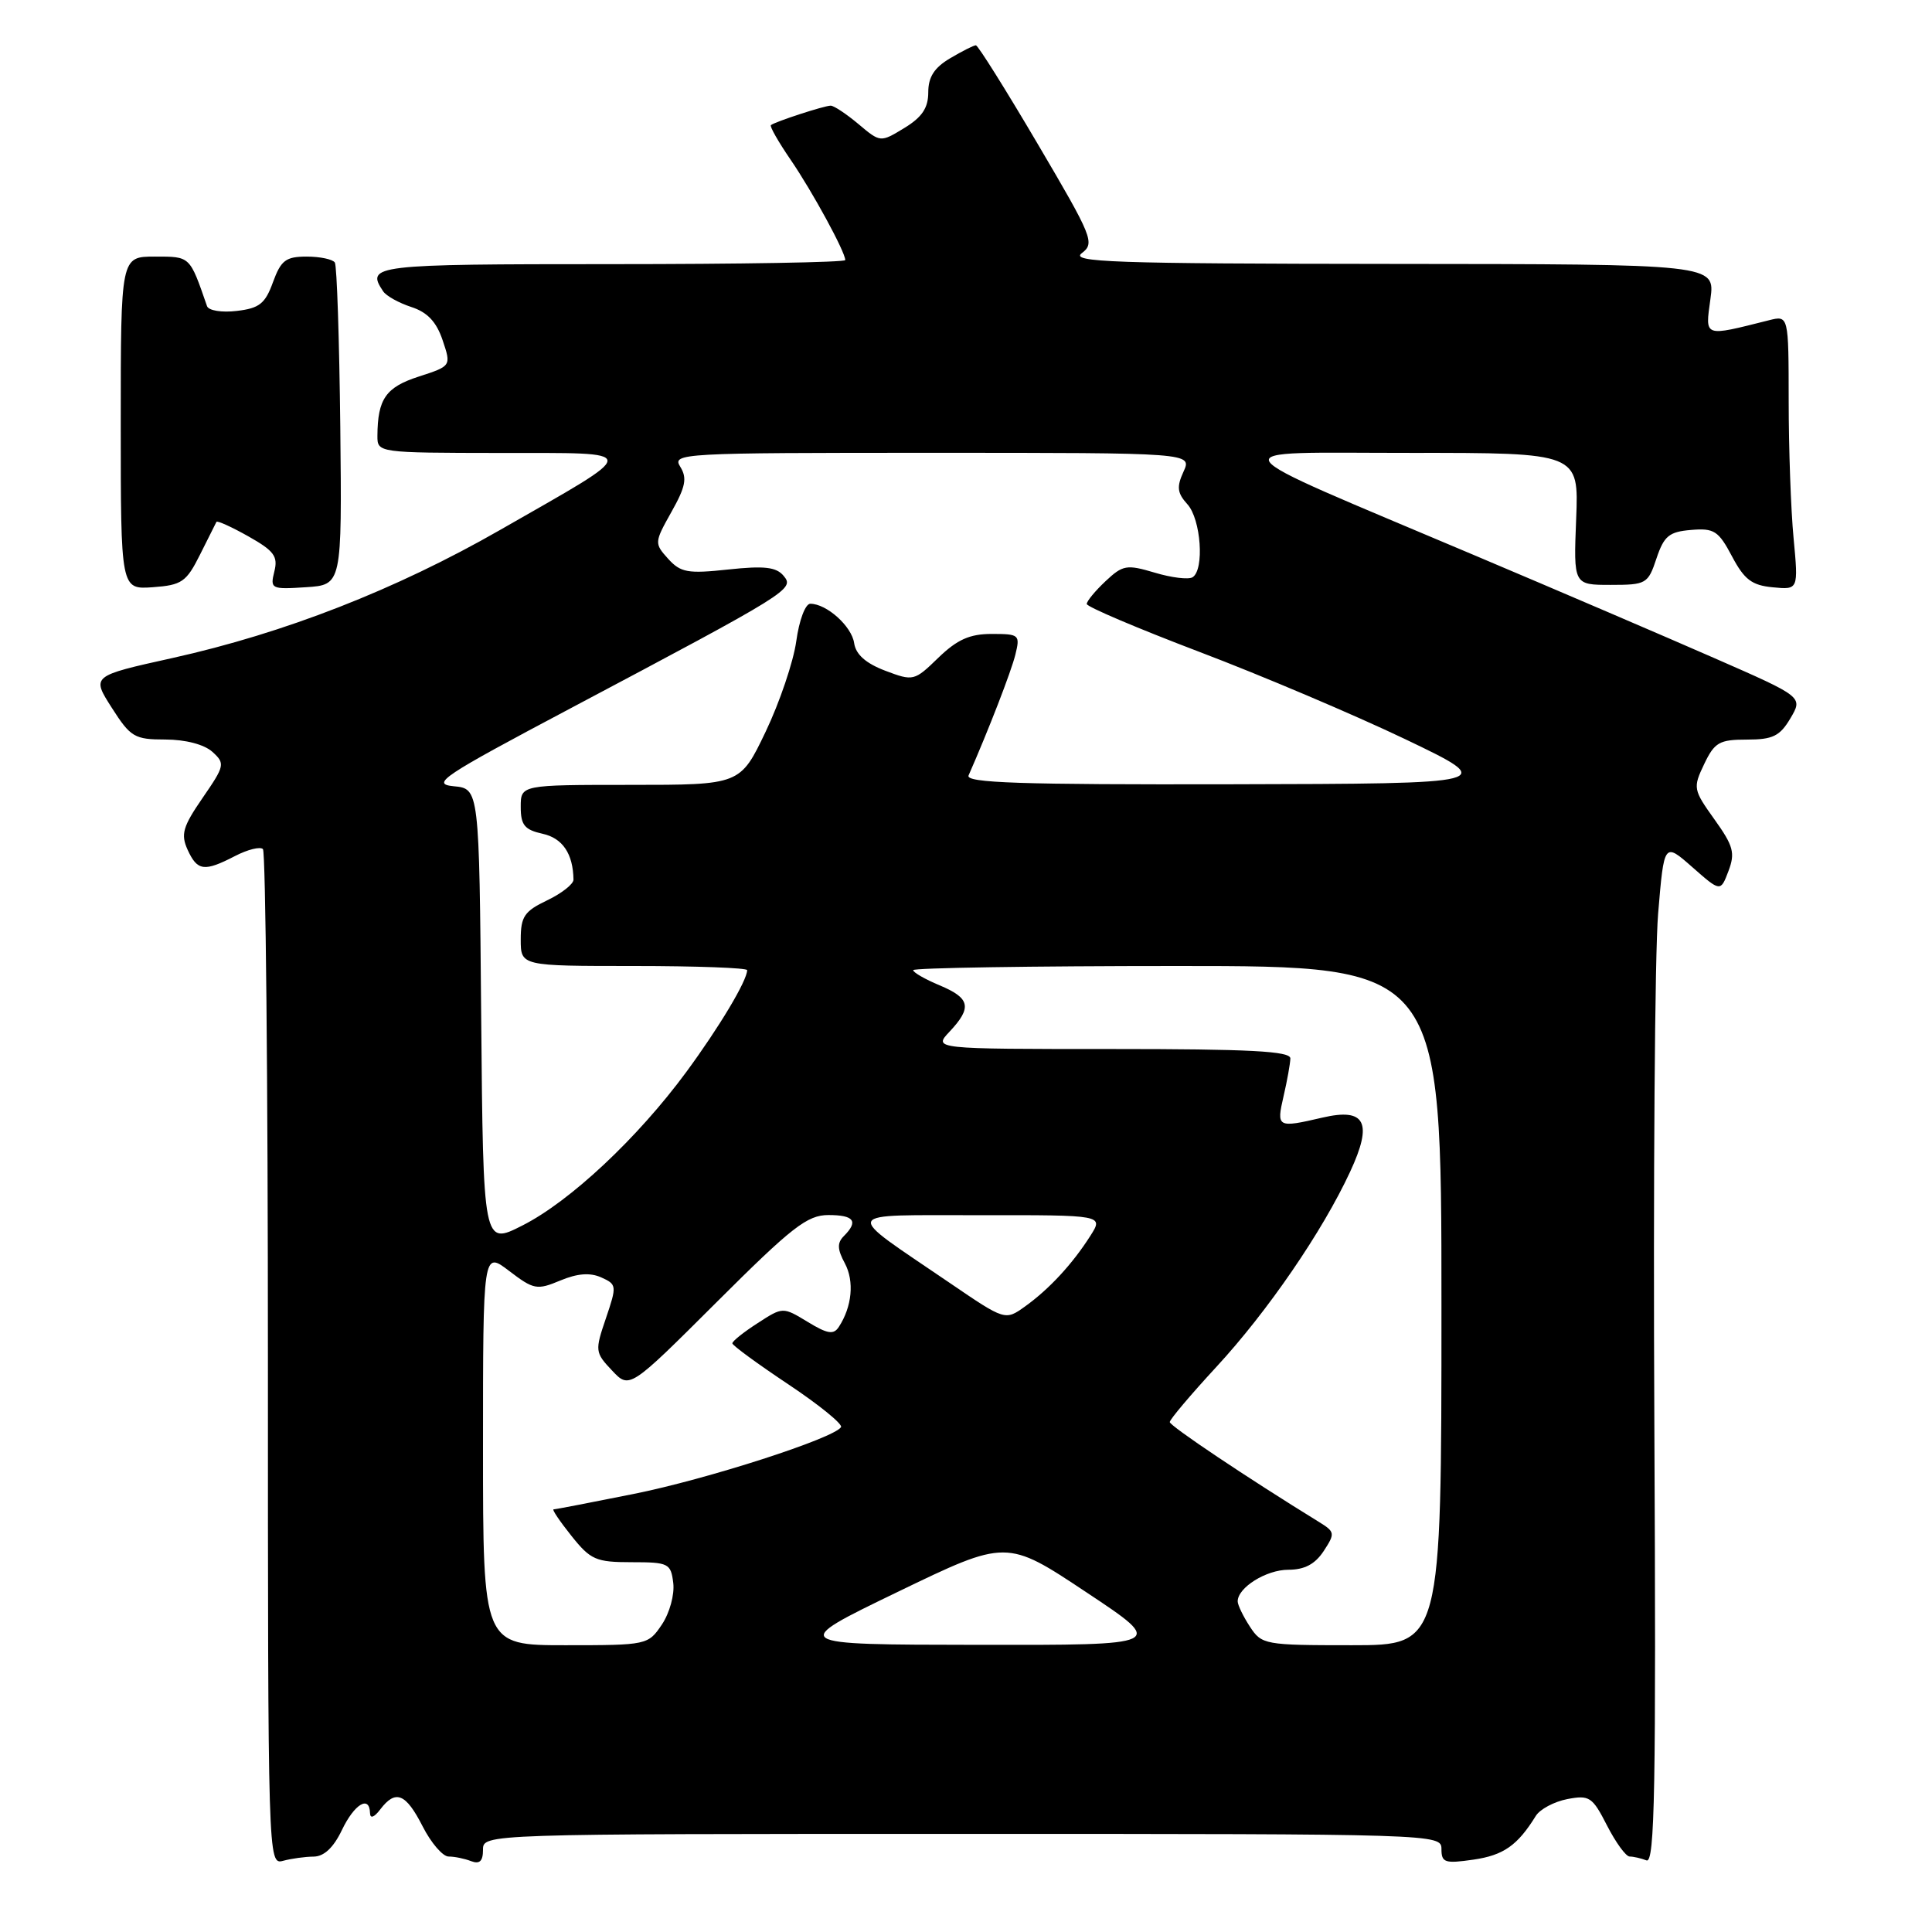 <?xml version="1.0" encoding="UTF-8" standalone="no"?>
<!DOCTYPE svg PUBLIC "-//W3C//DTD SVG 1.1//EN" "http://www.w3.org/Graphics/SVG/1.1/DTD/svg11.dtd" >
<svg xmlns="http://www.w3.org/2000/svg" xmlns:xlink="http://www.w3.org/1999/xlink" version="1.1" viewBox="0 0 256 256">
 <g >
 <path fill="currentColor"
d=" M 41.56 246.01 C 42.93 246.00 44.19 244.82 45.30 242.50 C 46.95 239.04 48.97 237.82 49.03 240.25 C 49.05 241.01 49.58 240.82 50.39 239.75 C 52.42 237.08 53.77 237.62 56.00 242.00 C 57.12 244.20 58.67 246.00 59.44 246.00 C 60.21 246.00 61.55 246.27 62.42 246.61 C 63.55 247.04 64.00 246.62 64.00 245.11 C 64.00 243.00 64.00 243.00 127.50 243.00 C 190.46 243.00 191.00 243.02 191.00 245.01 C 191.00 246.81 191.45 246.96 195.25 246.41 C 199.23 245.83 201.08 244.53 203.50 240.62 C 204.05 239.73 205.93 238.73 207.67 238.39 C 210.61 237.83 211.00 238.09 212.94 241.89 C 214.10 244.15 215.44 246.00 215.94 246.00 C 216.43 246.00 217.44 246.23 218.17 246.51 C 219.27 246.93 219.45 236.96 219.21 188.76 C 219.05 156.72 219.27 126.25 219.71 121.06 C 220.50 111.61 220.50 111.61 224.24 114.90 C 227.98 118.19 227.98 118.19 229.03 115.42 C 229.94 113.02 229.69 112.09 227.17 108.57 C 224.36 104.64 224.31 104.39 225.81 101.25 C 227.19 98.36 227.82 98.00 231.47 98.00 C 234.91 98.00 235.84 97.54 237.24 95.18 C 238.91 92.35 238.91 92.35 227.20 87.22 C 220.77 84.40 206.50 78.28 195.50 73.63 C 160.14 58.66 161.00 60.02 186.85 60.01 C 209.20 60.00 209.20 60.00 208.85 68.75 C 208.50 77.50 208.50 77.50 213.41 77.50 C 218.13 77.50 218.37 77.37 219.49 74.00 C 220.49 71.01 221.17 70.46 224.08 70.22 C 227.13 69.96 227.71 70.34 229.50 73.72 C 231.13 76.80 232.13 77.56 234.90 77.82 C 238.30 78.15 238.30 78.15 237.66 71.32 C 237.30 67.57 237.01 59.39 237.01 53.14 C 237.00 41.78 237.00 41.78 234.38 42.44 C 225.66 44.63 225.94 44.73 226.64 39.62 C 227.27 35.00 227.27 35.00 184.39 34.97 C 147.39 34.94 141.75 34.74 143.35 33.54 C 145.10 32.21 144.78 31.43 137.50 19.07 C 133.27 11.88 129.58 6.00 129.31 6.00 C 129.03 6.00 127.50 6.77 125.90 7.72 C 123.80 8.96 123.00 10.20 123.00 12.23 C 123.00 14.30 122.18 15.53 119.83 16.96 C 116.66 18.89 116.66 18.89 113.75 16.44 C 112.15 15.10 110.50 14.00 110.07 14.00 C 109.23 14.00 102.72 16.12 102.15 16.58 C 101.96 16.73 103.14 18.80 104.77 21.18 C 107.65 25.39 112.00 33.38 112.00 34.46 C 112.00 34.76 98.05 35.00 81.00 35.00 C 49.42 35.00 48.44 35.12 50.77 38.60 C 51.17 39.21 52.85 40.14 54.50 40.68 C 56.63 41.37 57.83 42.64 58.65 45.08 C 59.80 48.50 59.80 48.50 55.48 49.90 C 51.12 51.31 50.04 52.86 50.01 57.75 C 50.00 59.99 50.07 60.00 66.25 60.02 C 85.24 60.05 85.24 59.36 66.25 70.23 C 52.45 78.13 37.69 83.90 22.81 87.20 C 12.12 89.57 12.12 89.57 14.81 93.78 C 17.30 97.68 17.82 97.99 21.92 97.99 C 24.59 98.00 27.05 98.64 28.14 99.62 C 29.85 101.17 29.79 101.45 26.85 105.72 C 24.22 109.54 23.93 110.55 24.86 112.60 C 26.15 115.42 27.06 115.54 31.14 113.43 C 32.82 112.56 34.48 112.15 34.84 112.51 C 35.20 112.87 35.50 143.30 35.50 180.14 C 35.50 246.62 35.51 247.10 37.50 246.57 C 38.60 246.27 40.43 246.02 41.56 246.01 Z  M 26.50 73.50 C 27.60 71.30 28.58 69.34 28.68 69.15 C 28.79 68.96 30.69 69.82 32.91 71.07 C 36.32 72.99 36.86 73.72 36.35 75.73 C 35.78 78.03 35.94 78.11 40.53 77.81 C 45.31 77.50 45.31 77.50 45.09 56.54 C 44.96 45.01 44.64 35.23 44.37 34.79 C 44.10 34.36 42.42 34.00 40.64 34.00 C 37.87 34.00 37.23 34.49 36.17 37.39 C 35.14 40.24 34.37 40.85 31.37 41.20 C 29.37 41.44 27.63 41.15 27.43 40.56 C 25.12 33.89 25.24 34.00 20.52 34.00 C 16.00 34.00 16.00 34.00 16.00 56.06 C 16.00 78.11 16.00 78.11 20.25 77.81 C 24.09 77.53 24.69 77.12 26.50 73.50 Z  M 64.00 191.88 C 64.00 165.76 64.00 165.76 67.47 168.41 C 70.71 170.88 71.15 170.97 74.23 169.68 C 76.51 168.73 78.17 168.60 79.66 169.26 C 81.73 170.19 81.75 170.36 80.29 174.67 C 78.82 178.98 78.84 179.21 81.09 181.59 C 83.41 184.06 83.41 184.06 94.97 172.53 C 104.94 162.58 106.97 161.00 109.77 161.00 C 113.17 161.00 113.78 161.82 111.82 163.78 C 110.91 164.69 110.94 165.53 111.95 167.40 C 113.22 169.78 112.90 173.14 111.15 175.82 C 110.46 176.89 109.65 176.76 107.01 175.15 C 103.73 173.16 103.73 173.16 100.38 175.33 C 98.53 176.52 97.03 177.72 97.04 178.00 C 97.05 178.28 100.39 180.72 104.47 183.44 C 108.55 186.16 111.68 188.71 111.44 189.10 C 110.52 190.58 93.69 196.01 83.94 197.96 C 78.35 199.08 73.59 200.00 73.35 200.00 C 73.11 200.00 74.17 201.57 75.71 203.50 C 78.25 206.69 78.96 207.00 83.68 207.00 C 88.59 207.00 88.89 207.15 89.21 209.75 C 89.40 211.28 88.73 213.72 87.71 215.25 C 85.88 217.97 85.74 218.00 74.93 218.00 C 64.00 218.00 64.00 218.00 64.00 191.88 Z  M 118.94 210.94 C 133.38 203.96 133.38 203.96 143.94 210.98 C 154.50 217.99 154.50 217.99 129.50 217.95 C 104.50 217.92 104.50 217.92 118.94 210.94 Z  M 165.62 215.54 C 164.73 214.18 164.00 212.67 164.00 212.19 C 164.00 210.36 167.78 208.00 170.71 208.00 C 172.86 208.00 174.25 207.26 175.39 205.53 C 176.93 203.18 176.90 202.98 174.76 201.66 C 165.30 195.84 155.00 188.94 155.00 188.43 C 155.00 188.09 157.77 184.81 161.15 181.15 C 167.97 173.77 175.24 163.16 178.90 155.26 C 181.94 148.72 180.93 146.76 175.22 148.09 C 169.24 149.48 169.12 149.41 170.08 145.25 C 170.56 143.19 170.96 140.94 170.98 140.25 C 170.99 139.28 165.61 139.00 147.33 139.00 C 123.65 139.00 123.65 139.00 125.83 136.69 C 128.83 133.49 128.56 132.26 124.50 130.56 C 122.58 129.76 121.00 128.85 121.00 128.55 C 121.00 128.25 136.75 128.00 156.00 128.00 C 191.00 128.00 191.00 128.00 191.00 173.00 C 191.00 218.00 191.00 218.00 179.12 218.00 C 167.59 218.00 167.18 217.93 165.62 215.54 Z  M 125.84 169.99 C 111.49 160.21 111.12 161.05 129.87 161.02 C 146.23 161.00 146.23 161.00 144.48 163.75 C 142.11 167.48 139.03 170.81 135.84 173.10 C 133.19 175.00 133.19 175.00 125.84 169.99 Z  M 63.76 134.76 C 63.50 104.50 63.50 104.50 60.11 104.18 C 57.06 103.88 58.57 102.88 75.61 93.85 C 104.70 78.43 105.30 78.06 103.84 76.31 C 102.87 75.13 101.28 74.95 96.51 75.46 C 91.13 76.04 90.19 75.87 88.53 74.04 C 86.69 72.00 86.70 71.88 88.97 67.83 C 90.85 64.49 91.07 63.35 90.14 61.85 C 89.02 60.06 90.16 60.00 123.47 60.00 C 157.96 60.00 157.96 60.00 156.82 62.50 C 155.89 64.53 155.99 65.33 157.34 66.82 C 159.14 68.81 159.61 75.50 158.02 76.49 C 157.48 76.82 155.23 76.55 153.01 75.88 C 149.28 74.77 148.78 74.86 146.49 77.01 C 145.12 78.30 144.00 79.65 144.00 80.03 C 144.00 80.40 150.73 83.26 158.96 86.39 C 167.18 89.51 179.45 94.72 186.21 97.95 C 198.50 103.84 198.50 103.84 163.14 103.92 C 135.21 103.98 127.90 103.74 128.34 102.75 C 130.97 96.77 133.98 89.01 134.54 86.75 C 135.19 84.11 135.06 84.00 131.41 84.00 C 128.49 84.00 126.84 84.74 124.34 87.15 C 121.15 90.25 121.02 90.28 117.29 88.87 C 114.72 87.89 113.40 86.72 113.18 85.22 C 112.86 82.99 109.54 80.00 107.37 80.00 C 106.71 80.00 105.89 82.19 105.51 84.96 C 105.13 87.69 103.30 93.09 101.45 96.96 C 98.08 104.00 98.08 104.00 83.54 104.00 C 69.00 104.00 69.00 104.00 69.00 106.92 C 69.00 109.33 69.51 109.95 71.90 110.48 C 74.55 111.06 75.94 113.13 75.99 116.56 C 75.99 117.15 74.42 118.38 72.50 119.30 C 69.48 120.74 69.00 121.45 69.00 124.48 C 69.00 128.00 69.00 128.00 84.00 128.00 C 92.25 128.00 99.00 128.25 99.00 128.55 C 99.00 129.93 95.33 136.07 90.94 142.04 C 84.49 150.80 75.54 159.19 69.21 162.39 C 64.03 165.02 64.03 165.02 63.76 134.76 Z "/>
</g>
</svg>
